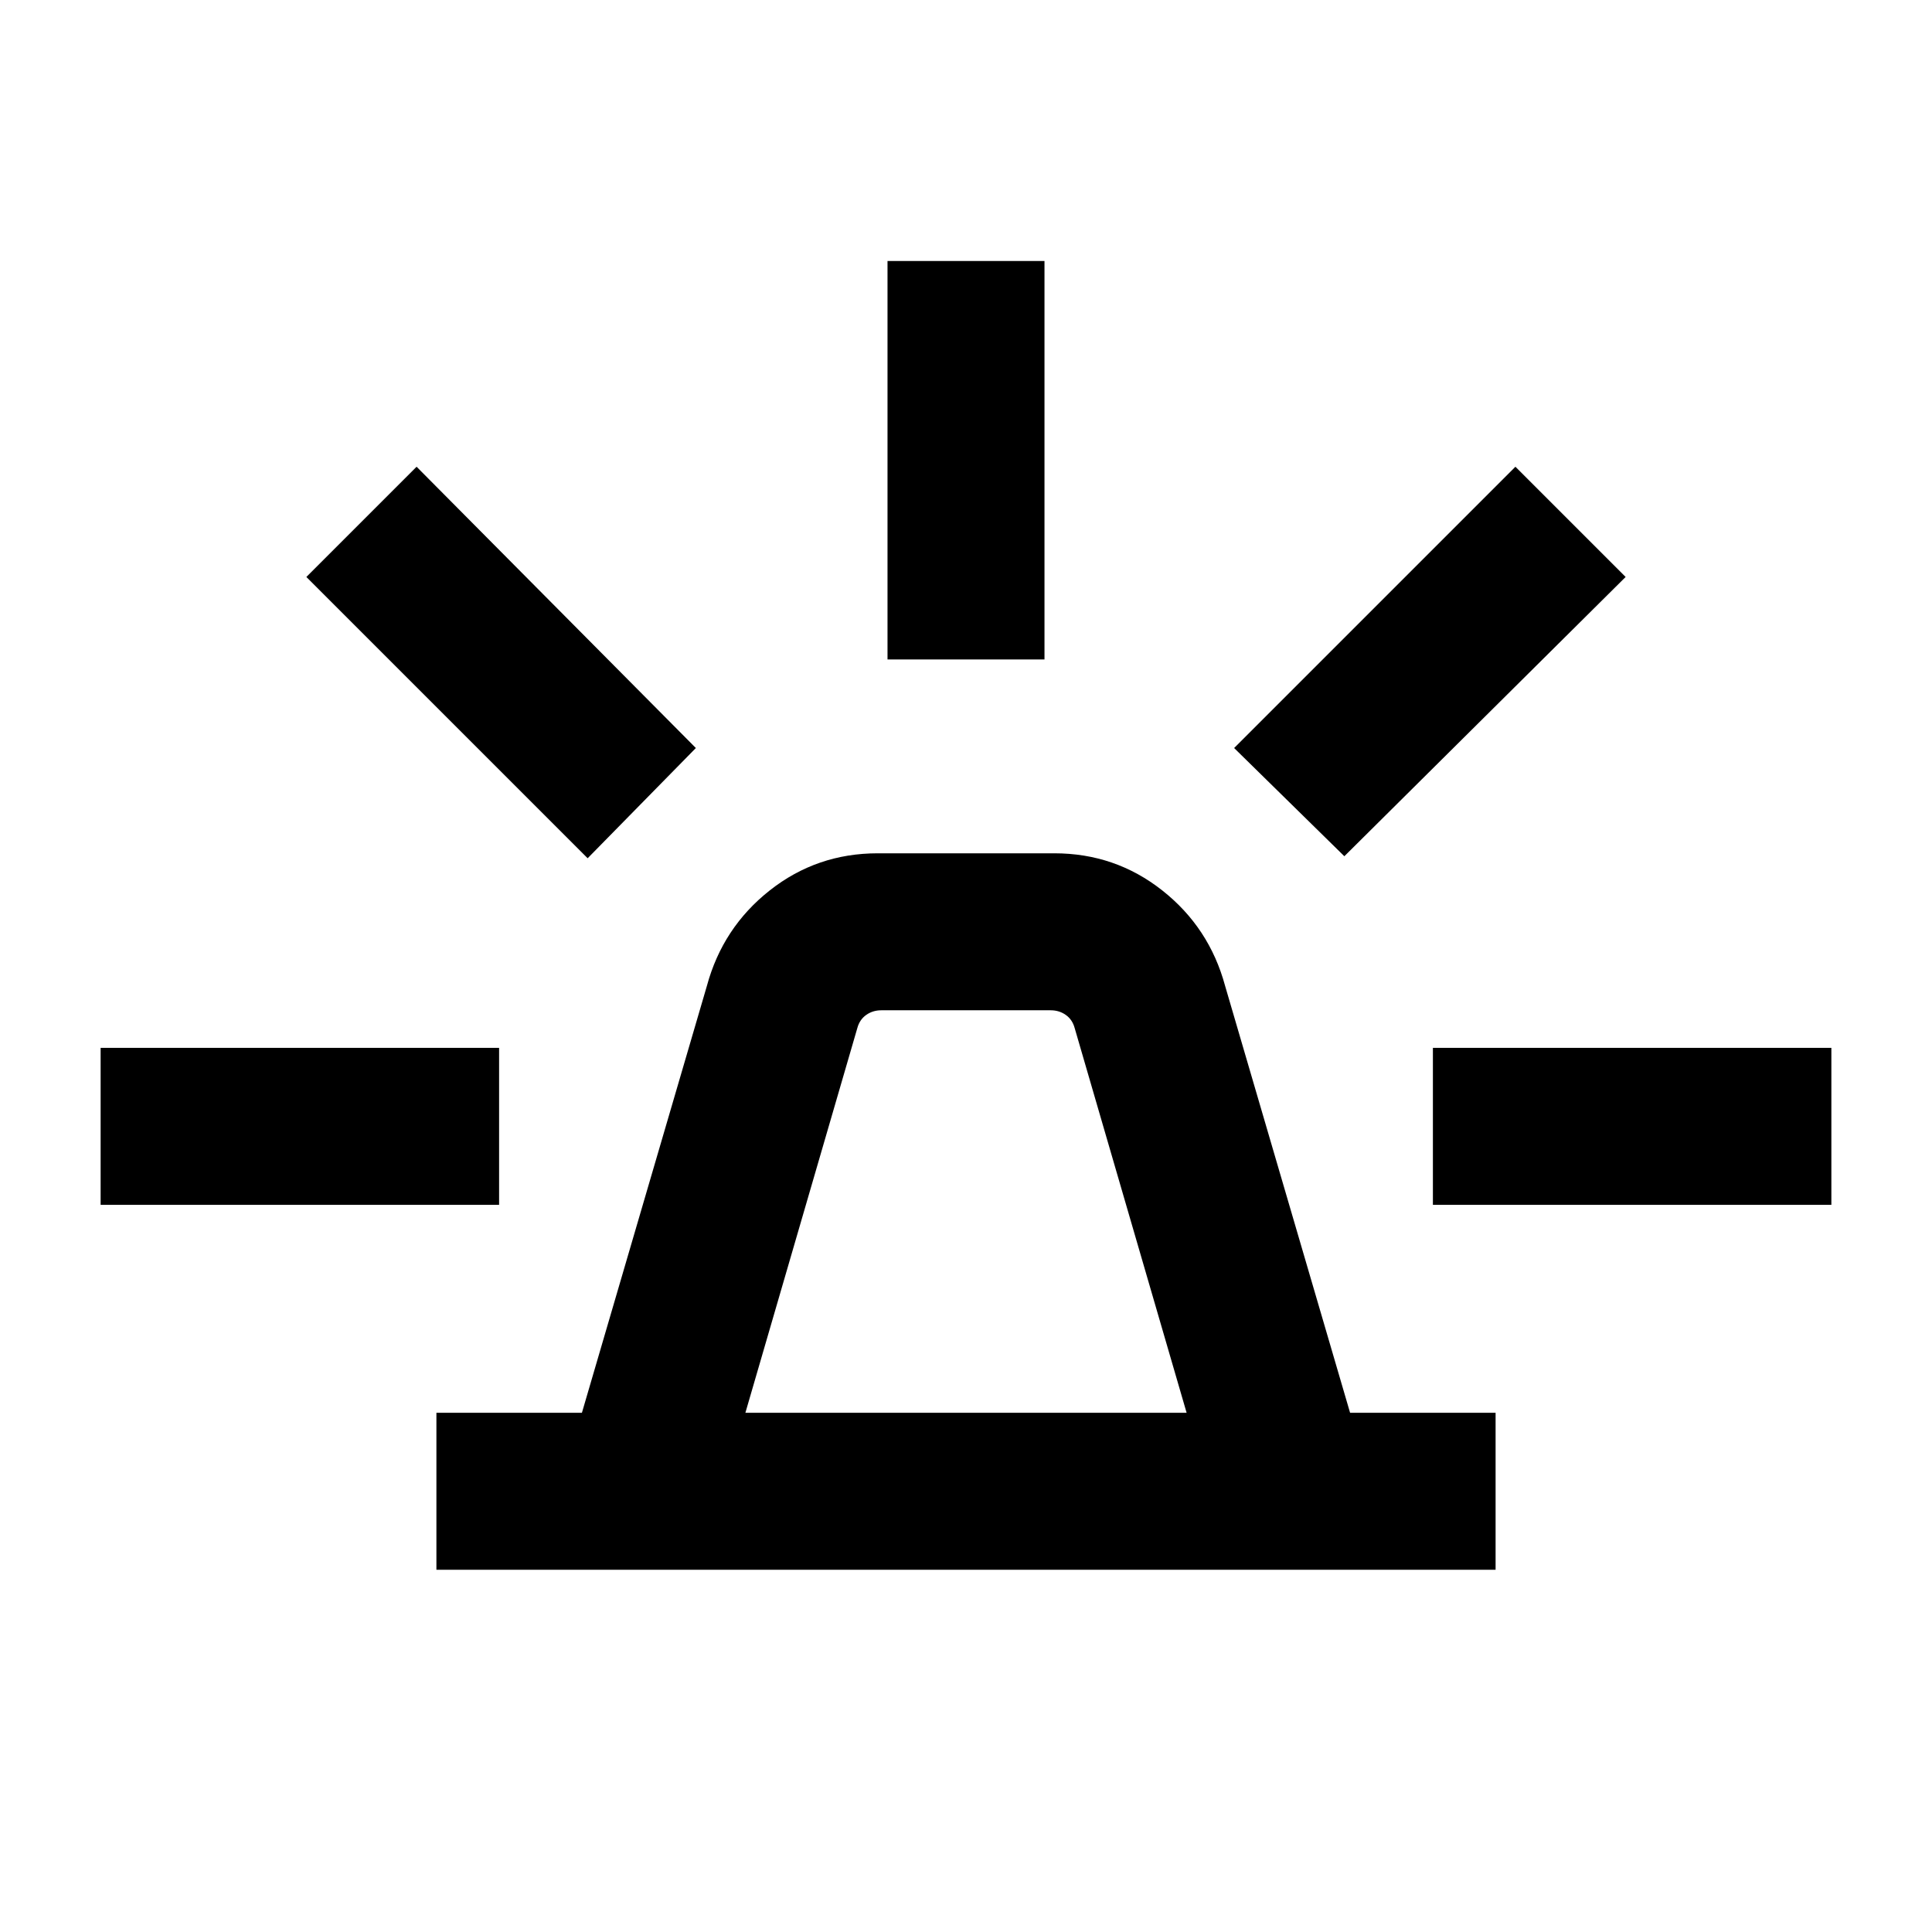 <svg xmlns="http://www.w3.org/2000/svg" height="20" viewBox="0 -960 960 960" width="20"><path d="M216.85-180v-78h72.3l62.09-212.08q7.84-29 31.22-47.46Q405.85-536 436.12-536h87.76q30.27 0 53.66 18.46 23.38 18.46 31.22 47.46L670.85-258h72.3v78h-526.3Zm153.53-78h219.24L534-449.15q-1.15-4.24-4.42-6.54-3.27-2.31-7.5-2.31h-84.16q-4.23 0-7.5 2.31-3.27 2.3-4.42 6.54L370.38-258ZM441-632.31v-198h78v198h-78Zm227 97.77-54.77-53.77L753-728.08l54.77 54.77L668-534.54Zm44 173.23v-78h198v78H712ZM292-533.54 152.23-673.31 207-728.08l138.77 139.77L292-533.54ZM50-361.31v-78h198v78H50ZM480-258Z"/></svg>